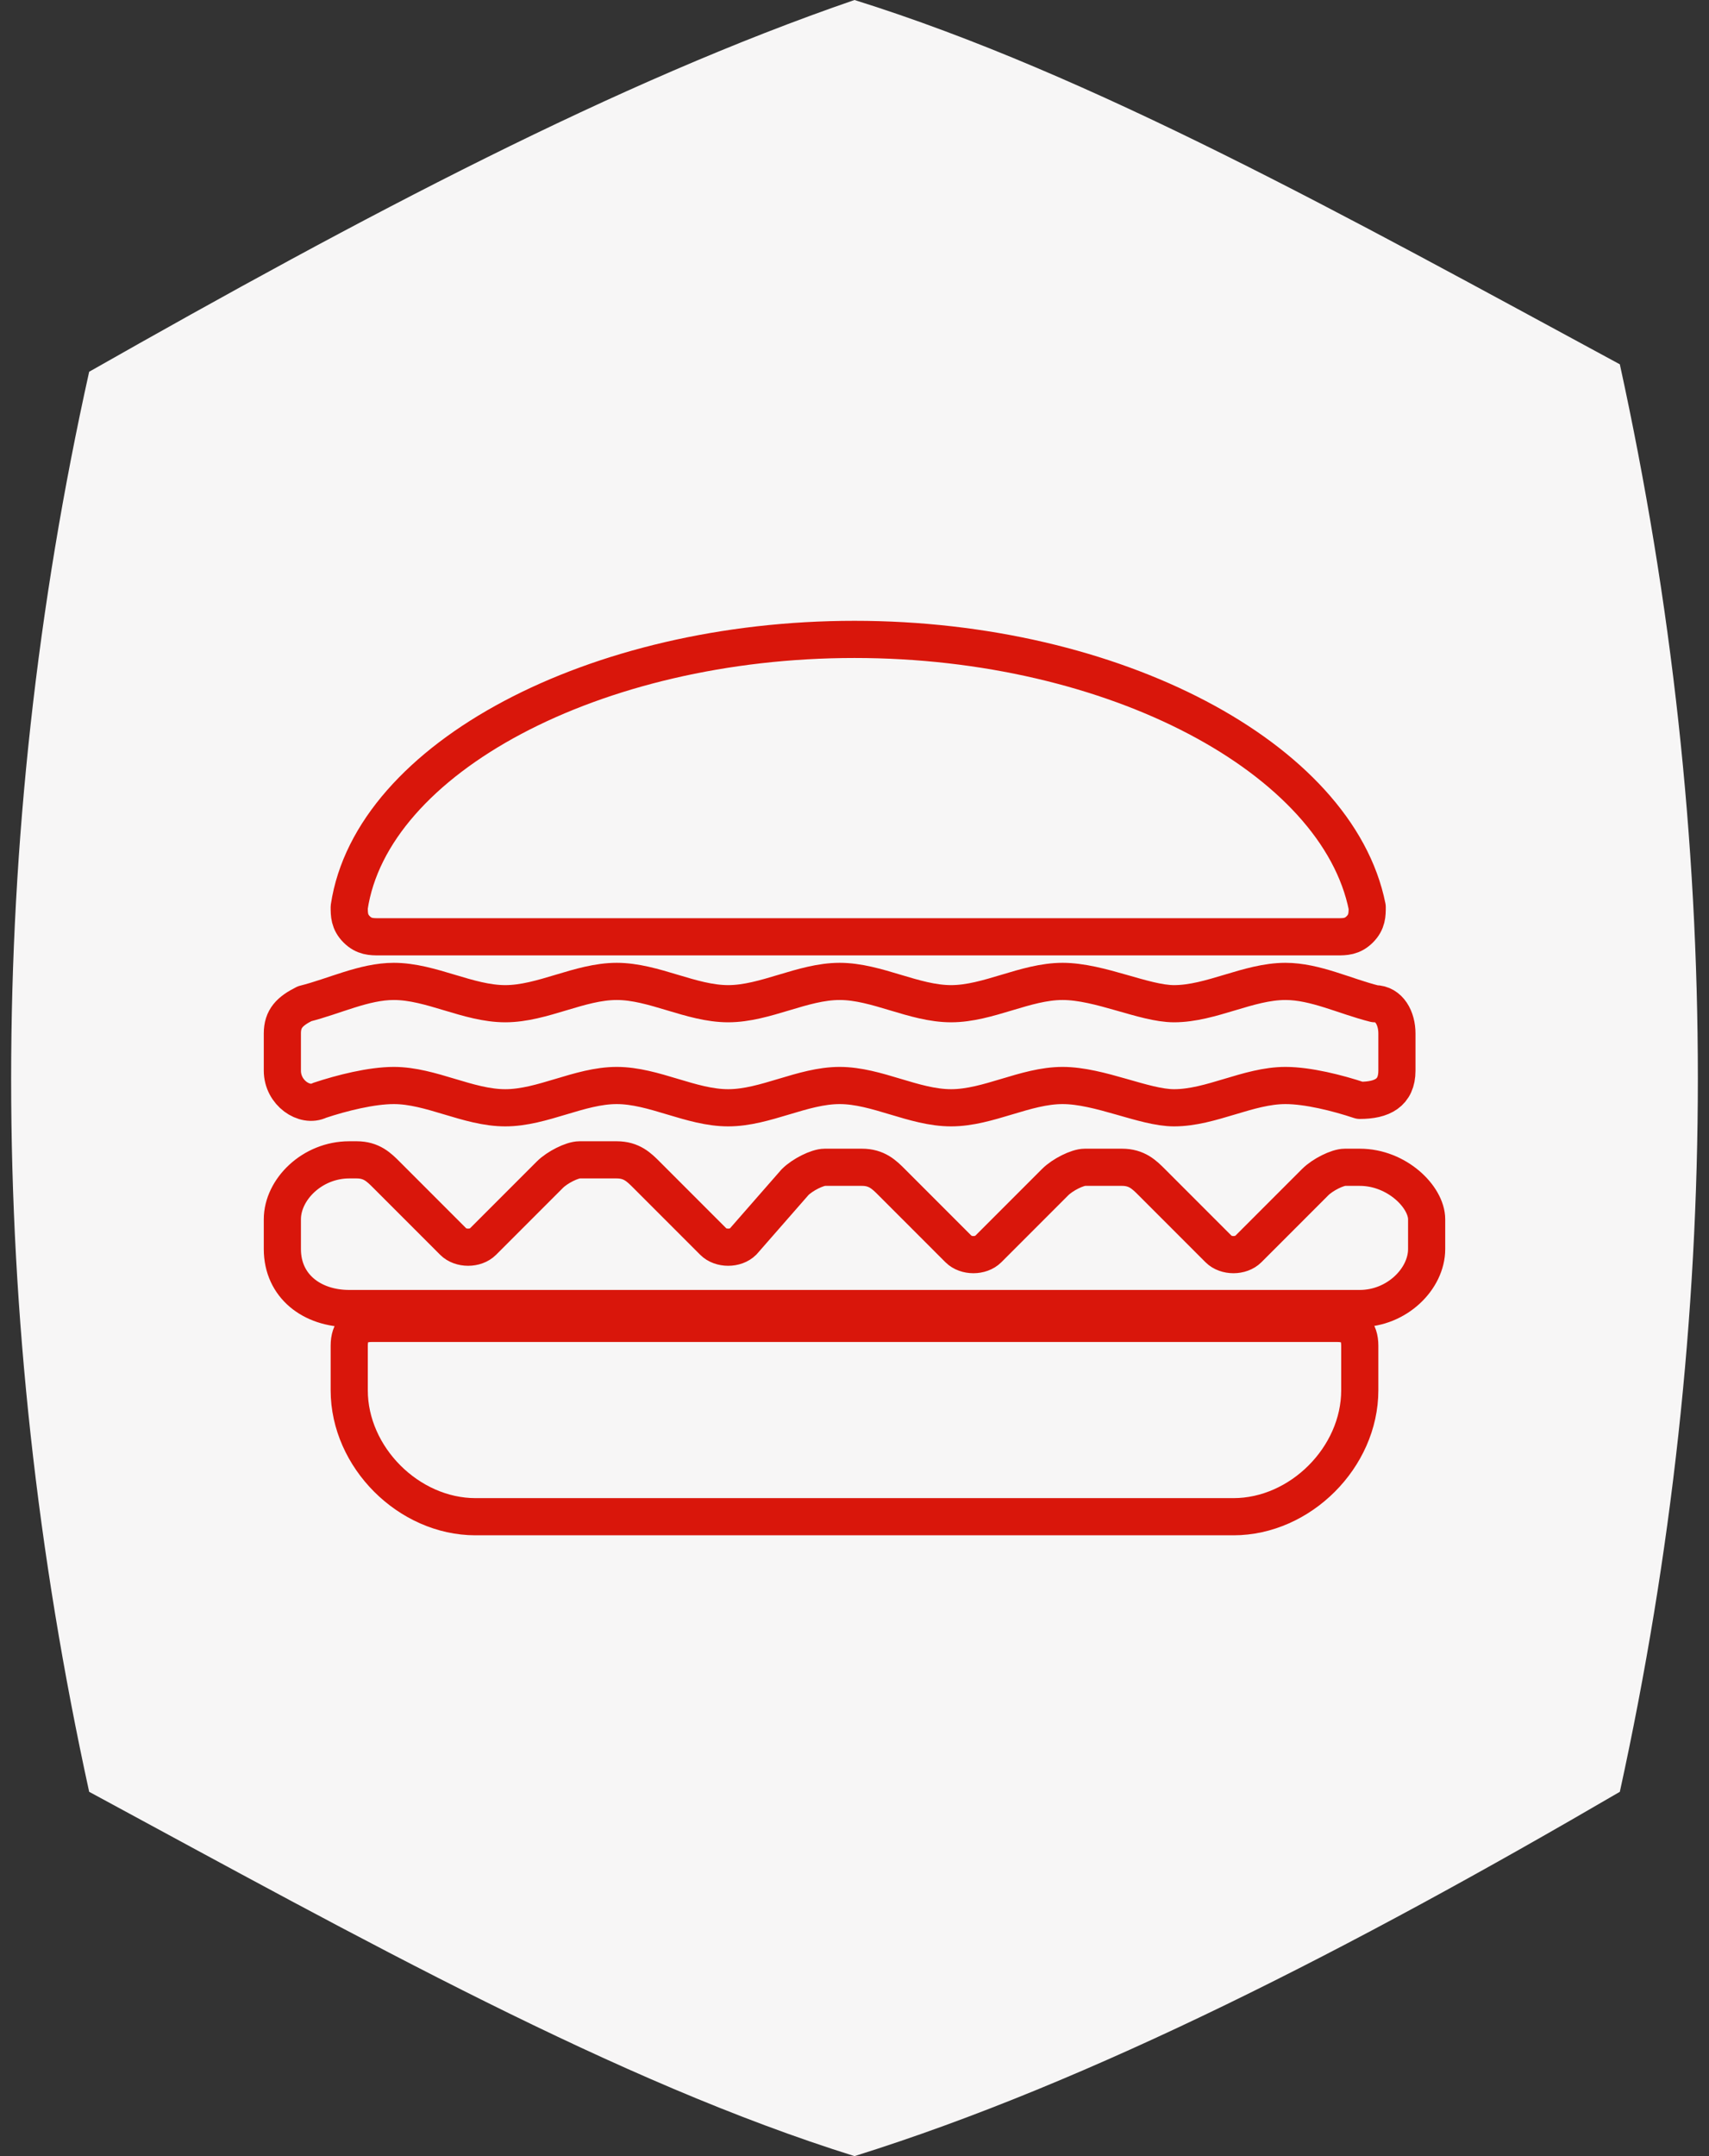 <?xml version="1.0" encoding="utf-8"?>
<!-- Generator: Adobe Illustrator 17.0.0, SVG Export Plug-In . SVG Version: 6.00 Build 0)  -->
<!DOCTYPE svg PUBLIC "-//W3C//DTD SVG 1.1//EN" "http://www.w3.org/Graphics/SVG/1.1/DTD/svg11.dtd">
<svg version="1.1" id="Capa_1" xmlns="http://www.w3.org/2000/svg" xmlns:xlink="http://www.w3.org/1999/xlink" x="0px" y="0px"
	 width="23px" height="29px" viewBox="0 0 23 29" style="enable-background:new 0 0 23 29;" xml:space="preserve">
<rect x="0" y="0" width="23" height="29" fill="#333333" stroke="none"/>
<style type="text/css">
	.st0{fill:#F7F6F6;}
	.st1{fill:#999999;}
	.st2{fill:none;stroke:#D9160B;stroke-width:0.5;stroke-linecap:round;stroke-linejoin:round;stroke-miterlimit:10;}
	
		.st3{fill:none;stroke:#D9160B;stroke-width:0.5;stroke-linecap:round;stroke-linejoin:round;stroke-miterlimit:10;stroke-dasharray:0,0.967;}
	
		.st4{fill:none;stroke:#D9160B;stroke-width:0.5;stroke-linecap:round;stroke-linejoin:round;stroke-miterlimit:10;stroke-dasharray:0,1.048;}
</style>
<path class="st0" d="M21.8,24.1c-3.6,2.1-7.1,3.9-10.3,4.9c-3.2-1-6.6-2.9-10.3-4.9c-1.4-6.4-1.4-12.8,0-19.1
	C4.9,2.9,8.3,1.1,11.5,0c3.2,1,6.6,2.9,10.3,4.9C23.2,11.3,23.2,17.7,21.8,24.1"/>
<path class="st2" d="M18.3,15.7h-0.2c-0.1,0-0.3,0.1-0.4,0.2l-0.9,0.9c-0.1,0.1-0.3,0.1-0.4,0l-0.9-0.9c-0.1-0.1-0.2-0.2-0.4-0.2
	h-0.5c-0.1,0-0.3,0.1-0.4,0.2l-0.9,0.9c-0.1,0.1-0.3,0.1-0.4,0l-0.9-0.9c-0.1-0.1-0.2-0.2-0.4-0.2h-0.5c-0.1,0-0.3,0.1-0.4,0.2
	L10,16.7c-0.1,0.1-0.3,0.1-0.4,0l-0.9-0.9c-0.1-0.1-0.2-0.2-0.4-0.2H7.8c-0.1,0-0.3,0.1-0.4,0.2l-0.9,0.9c-0.1,0.1-0.3,0.1-0.4,0
	l-0.9-0.9c-0.1-0.1-0.2-0.2-0.4-0.2H4.7c-0.5,0-0.9,0.4-0.9,0.8v0.4c0,0.5,0.4,0.8,0.9,0.8h0.5H18h0.3c0.5,0,0.9-0.4,0.9-0.8v-0.4
	C19.2,16.1,18.8,15.7,18.3,15.7z M18.3,18.1v0.6c0,0.9-0.8,1.7-1.7,1.7H6.4c-0.9,0-1.7-0.8-1.7-1.7v-0.6c0-0.2,0.1-0.3,0.3-0.3h13
	C18.2,17.8,18.3,17.9,18.3,18.1z M11.5,8.6C8,8.6,5,10.2,4.7,12.2c0,0.1,0,0.2,0.1,0.3c0.1,0.1,0.2,0.1,0.3,0.1H18
	c0.1,0,0.2,0,0.3-0.1c0.1-0.1,0.1-0.2,0.1-0.3C18,10.2,15,8.6,11.5,8.6z M3.8,13.9c0-0.2,0.1-0.3,0.3-0.4c0.4-0.1,0.8-0.3,1.2-0.3
	c0.5,0,1,0.3,1.5,0.3c0.5,0,1-0.3,1.5-0.3c0.5,0,1,0.3,1.5,0.3c0.5,0,1-0.3,1.5-0.3c0.5,0,1,0.3,1.5,0.3c0.5,0,1-0.3,1.5-0.3
	c0.5,0,1.1,0.3,1.5,0.3c0.5,0,1-0.3,1.5-0.3c0.4,0,0.8,0.2,1.2,0.3c0.2,0,0.3,0.2,0.3,0.4v0.5c0,0.3-0.2,0.4-0.5,0.4
	c-0.3-0.1-0.7-0.2-1-0.2c-0.5,0-1,0.3-1.5,0.3c-0.4,0-1-0.3-1.5-0.3c-0.5,0-1,0.3-1.5,0.3c-0.5,0-1-0.3-1.5-0.3
	c-0.5,0-1,0.3-1.5,0.3c-0.5,0-1-0.3-1.5-0.3c-0.5,0-1,0.3-1.5,0.3c-0.5,0-1-0.3-1.5-0.3c-0.3,0-0.7,0.1-1,0.2
	c-0.2,0.1-0.5-0.1-0.5-0.4V13.9z"/>
</svg>
